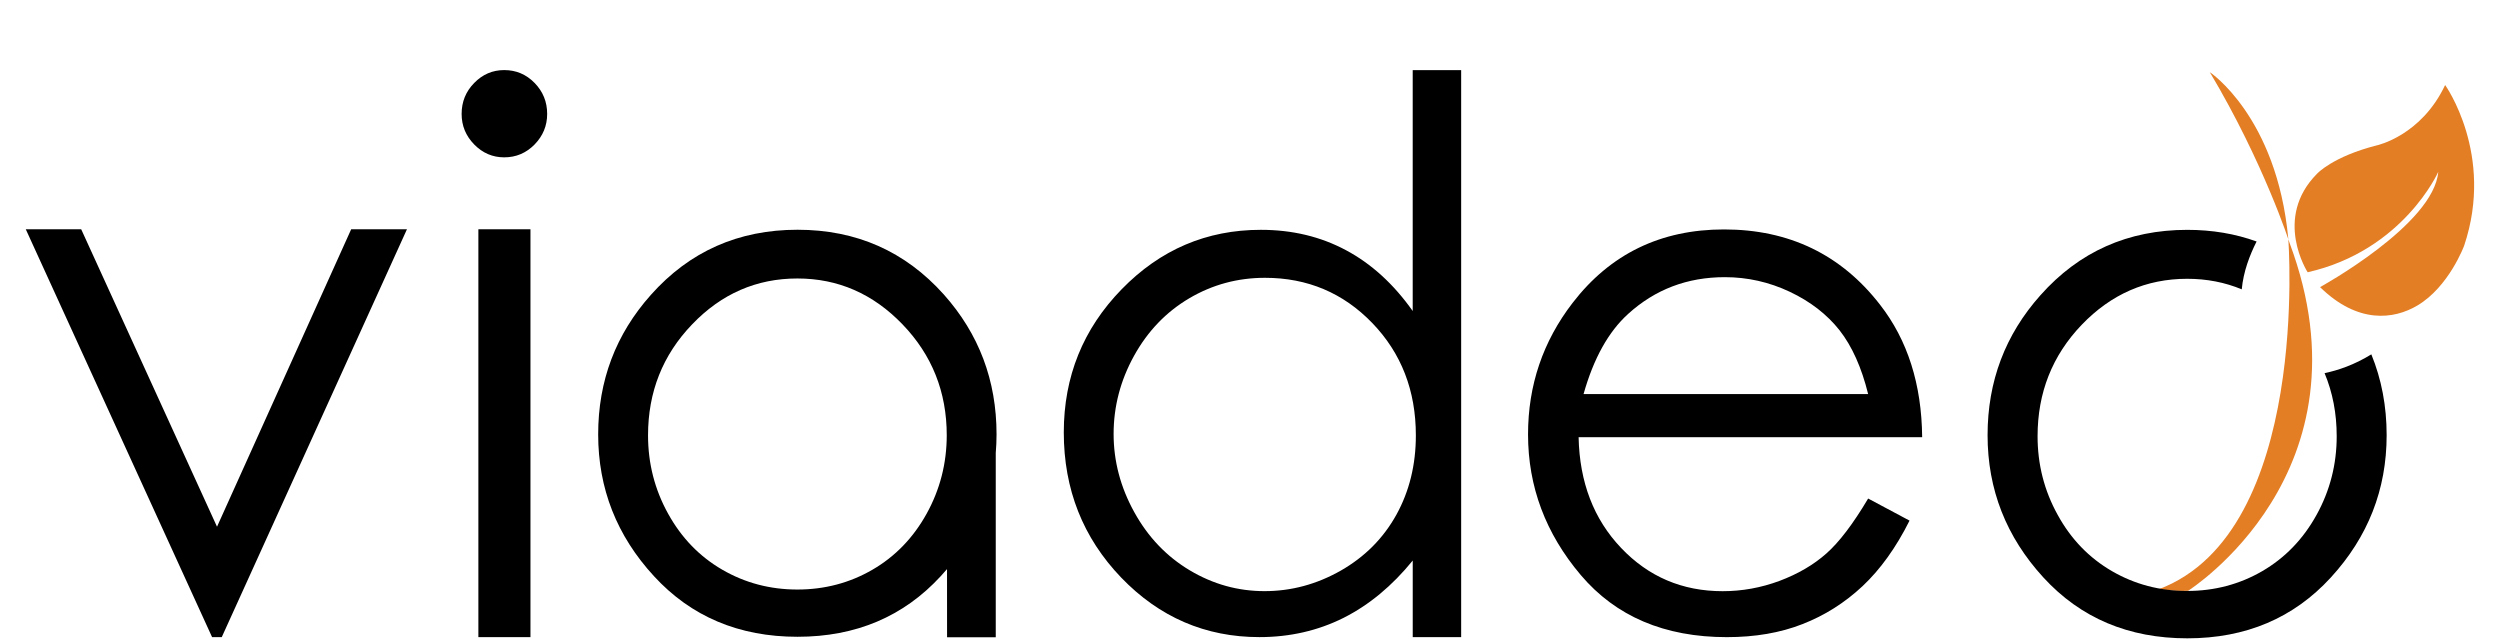 <?xml version="1.0" encoding="utf-8"?>
<!-- Generator: Adobe Illustrator 16.2.0, SVG Export Plug-In . SVG Version: 6.00 Build 0)  -->
<!DOCTYPE svg PUBLIC "-//W3C//DTD SVG 1.1//EN" "http://www.w3.org/Graphics/SVG/1.1/DTD/svg11.dtd">
<svg version="1.1" id="Layer_1" xmlns="http://www.w3.org/2000/svg" xmlns:xlink="http://www.w3.org/1999/xlink" x="0px" y="0px"
	 width="97px" height="25px" viewBox="0 0 97 25" enable-background="new 0 0 97 25" xml:space="preserve">
<g>
	<g id="logo_2_">
		<path d="M1,8.895h2.15l5.27,11.542l5.206-11.542h2.164L8.604,24.721H8.229L1,8.895z"/>
		<path d="M19.564,2.719c0.459,0,0.852,0.165,1.178,0.499C21.066,3.55,21.23,3.95,21.23,4.42c0,0.459-0.164,0.853-0.488,1.186
			c-0.326,0.332-0.719,0.499-1.178,0.499c-0.451,0-0.839-0.167-1.164-0.499c-0.326-0.333-0.489-0.727-0.489-1.186
			c0-0.47,0.163-0.871,0.489-1.202C18.726,2.884,19.113,2.719,19.564,2.719z M18.561,8.895h2.021v15.826h-2.021V8.895z"/>
		<g>
			<path d="M72.484,19.343L74.09,20.2c-0.525,1.05-1.136,1.897-1.824,2.543c-0.69,0.646-1.47,1.138-2.332,1.473
				c-0.863,0.339-1.842,0.505-2.932,0.505c-2.417,0-4.309-0.804-5.67-2.412c-1.361-1.607-2.044-3.427-2.044-5.453
				c0-1.91,0.577-3.608,1.729-5.104c1.463-1.9,3.42-2.85,5.875-2.85c2.524,0,4.543,0.974,6.051,2.918
				c1.072,1.374,1.617,3.089,1.637,5.143H61.25c0.036,1.75,0.587,3.182,1.65,4.298c1.062,1.118,2.375,1.677,3.938,1.677
				c0.755,0,1.488-0.133,2.203-0.398c0.713-0.268,1.318-0.619,1.818-1.061C71.361,21.037,71.902,20.324,72.484,19.343z
				 M72.484,15.291c-0.254-1.031-0.625-1.857-1.11-2.477c-0.487-0.615-1.13-1.115-1.931-1.493c-0.799-0.378-1.642-0.567-2.521-0.567
				c-1.455,0-2.704,0.476-3.749,1.425c-0.765,0.692-1.341,1.728-1.731,3.111L72.484,15.291L72.484,15.291z"/>
		</g>
		<g>
			<path d="M56.693,2.72v22.001h-1.879v-2.972c-0.799,0.983-1.694,1.726-2.688,2.226c-0.993,0.496-2.08,0.745-3.259,0.745
				c-2.096,0-3.884-0.771-5.367-2.312c-1.482-1.546-2.225-3.421-2.225-5.63c0-2.166,0.748-4.017,2.245-5.554
				c1.497-1.538,3.297-2.307,5.4-2.307c1.217,0,2.314,0.262,3.301,0.789c0.983,0.523,1.85,1.312,2.592,2.361V2.72H56.693z
				 M49.081,10.779c-1.062,0-2.039,0.265-2.937,0.794c-0.896,0.529-1.61,1.271-2.141,2.229c-0.529,0.955-0.795,1.968-0.795,3.036
				c0,1.057,0.268,2.069,0.802,3.034c0.534,0.967,1.253,1.72,2.154,2.257c0.901,0.538,1.868,0.807,2.9,0.807
				c1.043,0,2.027-0.267,2.963-0.799c0.934-0.535,1.65-1.258,2.154-2.168c0.502-0.91,0.754-1.936,0.754-3.076
				c0-1.737-0.562-3.189-1.691-4.36C52.117,11.365,50.729,10.779,49.081,10.779z"/>
		</g>
		<g id="feuille_2_">
			<path fill="#E37E25" d="M85.74,2.799c0,0,2.598,1.723,3.045,6.456c0,0,0.876,11.369-5.006,13.599c0,0,0.525,0.1,1.119,0.069
				c0,0,7.273-4.586,3.938-13.495C88.837,9.428,87.839,6.319,85.74,2.799z"/>
			<path fill="#E37E25" d="M89.537,10.564c0,0-1.354-2.096,0.365-3.824c0,0,0.603-0.665,2.322-1.101c0,0,1.719-0.368,2.647-2.34
				c0,0,1.926,2.689,0.739,6.23c0,0-0.586,1.593-1.811,2.322c-0.922,0.549-2.318,0.721-3.781-0.711c0,0,4.42-2.423,4.586-4.473
				C94.607,6.667,93.251,9.72,89.537,10.564z"/>
		</g>
		<g>
			<path d="M38.666,16.854c0-2.092-0.682-3.898-2.047-5.429c-1.5-1.675-3.392-2.511-5.676-2.511c-2.291,0-4.188,0.841-5.688,2.526
				c-1.364,1.529-2.046,3.332-2.046,5.414c0,2.099,0.721,3.932,2.162,5.498c1.441,1.57,3.299,2.355,5.572,2.355
				c2.266,0,4.118-0.785,5.561-2.355c0.082-0.09,0.162-0.182,0.24-0.271l0.002,2.645h1.889v-7.149
				C38.655,17.335,38.666,17.095,38.666,16.854z M35.953,19.932c-0.52,0.938-1.221,1.662-2.104,2.174
				c-0.883,0.512-1.854,0.768-2.911,0.768s-2.027-0.256-2.911-0.768c-0.884-0.512-1.585-1.235-2.104-2.174
				c-0.52-0.938-0.779-1.951-0.779-3.039c0-1.686,0.569-3.119,1.709-4.306c1.138-1.189,2.5-1.782,4.086-1.782
				c1.576,0,2.936,0.592,4.08,1.782c1.143,1.187,1.715,2.621,1.715,4.306C36.732,17.979,36.473,18.992,35.953,19.932z"/>
		</g>
		<path d="M90.664,16.927c0,1.091-0.26,2.105-0.78,3.048c-0.521,0.943-1.223,1.67-2.108,2.185c-0.885,0.513-1.855,0.769-2.916,0.769
			c-1.06,0-2.03-0.256-2.916-0.769c-0.887-0.515-1.59-1.24-2.107-2.185c-0.521-0.94-0.779-1.957-0.779-3.048
			c0-1.69,0.569-3.131,1.711-4.324c1.143-1.191,2.506-1.786,4.096-1.786c0.755,0,1.459,0.137,2.115,0.409
			c0.064-0.689,0.31-1.331,0.576-1.856c-0.824-0.299-1.721-0.452-2.688-0.452c-2.297,0-4.196,0.846-5.698,2.536
			c-1.368,1.533-2.052,3.344-2.052,5.431c0,2.107,0.723,3.947,2.167,5.522c1.442,1.573,3.305,2.36,5.583,2.36
			c2.271,0,4.126-0.787,5.568-2.36c1.444-1.575,2.166-3.415,2.166-5.522c0-1.127-0.199-2.171-0.594-3.136
			c-0.662,0.408-1.293,0.62-1.814,0.729C90.507,15.227,90.664,16.041,90.664,16.927z"/>
	</g>
</g>
</svg>
